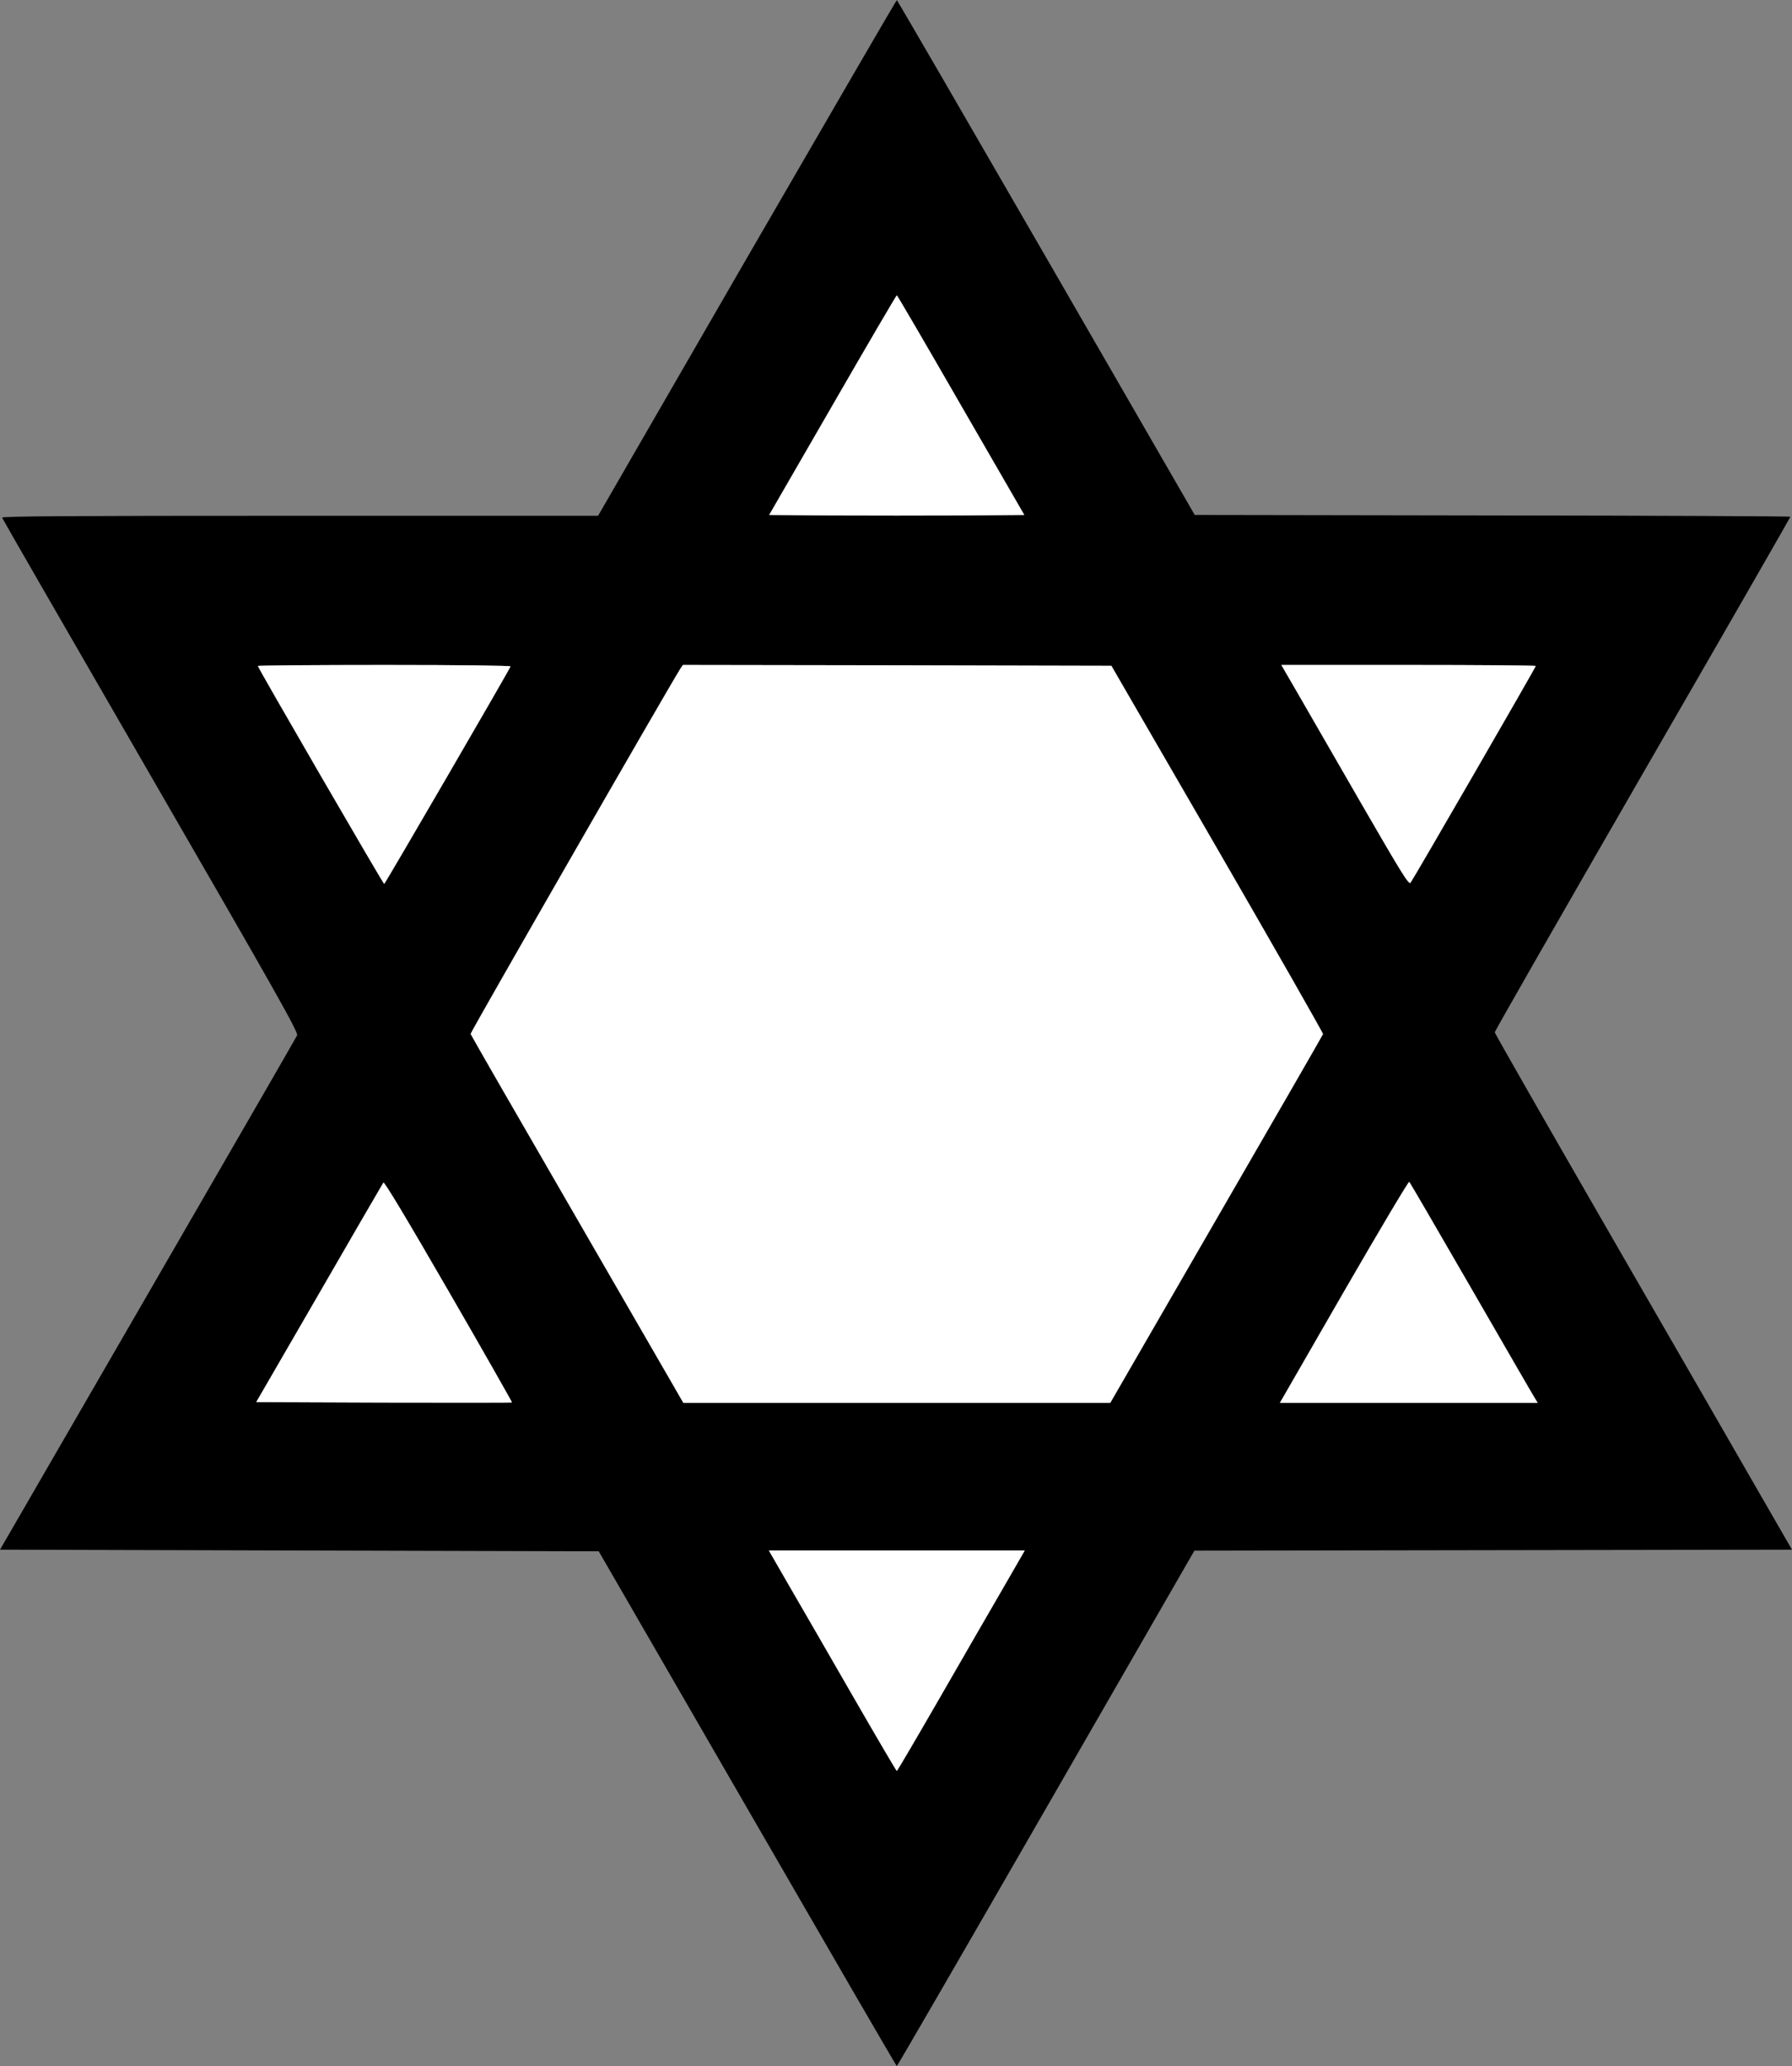 <?xml version="1.0" standalone="no"?>
<!DOCTYPE svg PUBLIC "-//W3C//DTD SVG 1.1//EN"
 "http://www.w3.org/Graphics/SVG/1.1/DTD/svg11.dtd">
<!-- Created with svg_stack (http://github.com/astraw/svg_stack) -->
<svg xmlns:sodipodi="http://sodipodi.sourceforge.net/DTD/sodipodi-0.dtd" xmlns="http://www.w3.org/2000/svg" version="1.1" width="1381.25" height="1592.5">
  <rect width="100%" height="100%" fill="#808080" stroke="none"/>
  <defs/>
  <g id="id0:id0" transform="matrix(1.25,0,0,1.25,0.0,0.0)"><g transform="translate(0,1274) scale(0.1,-0.1)" fill="#000000" stroke="none">
<path d="M4606 11150 l-918 -1590 -1840 0 c-1468 0 -1839 -3 -1835 -12 2 -7 415 -723 917 -1592 779 -1348 911 -1582 902 -1600 -5 -11 -420 -730 -921 -1596 l-911 -1575 1846 -5 1846 -5 917 -1587 c504 -873 918 -1587 921 -1587 3 0 417 715 920 1589 l915 1589 1842 3 1843 3 -199 345 c-109 190 -521 905 -916 1589 -395 685 -718 1250 -718 1256 0 7 410 723 911 1592 502 869 912 1583 912 1587 0 3 -826 7 -1836 8 l-1837 3 -916 1587 c-504 873 -918 1587 -921 1587 -3 0 -418 -715 -924 -1589z m1319 -908 l391 -677 -393 -3 c-216 -1 -570 -1 -786 0 l-394 3 391 677 c215 373 393 677 396 677 3 0 181 -305 395 -677z m-2777 -1611 c-8 -23 -774 -1341 -779 -1341 -6 0 -779 1333 -779 1344 0 3 351 6 781 6 473 0 779 -4 777 -9z m4359 -1126 c359 -621 652 -1135 651 -1141 -2 -6 -298 -520 -658 -1142 l-654 -1132 -1316 0 -1316 0 -654 1132 c-360 622 -656 1136 -658 1143 -2 9 1221 2138 1294 2253 l15 22 1321 -2 1321 -3 654 -1130z m1963 1129 c0 -8 -754 -1313 -772 -1336 -11 -15 -52 52 -311 500 -164 284 -340 590 -392 680 l-94 162 785 0 c431 0 784 -3 784 -6z m-6313 -4541 c-2 -2 -358 -2 -790 -1 l-787 3 388 670 c213 369 391 676 396 683 5 9 139 -214 402 -669 217 -375 392 -684 391 -686z m5913 707 c205 -355 381 -660 392 -677 l20 -33 -795 0 -795 0 395 686 c218 377 399 682 403 677 4 -4 175 -298 380 -653z m-2883 -1849 c-73 -125 -249 -431 -392 -679 -143 -248 -262 -451 -265 -451 -3 0 -122 203 -265 451 -143 248 -319 554 -392 679 l-132 229 789 0 789 0 -132 -229z"/>
</g>
</g>
  <g id="id1:id1" transform="matrix(1.25,0,0,1.25,0.0,0.0)"><g transform="translate(0,1274) scale(0.1,-0.1)" fill="#ffffff" stroke="none">
<path d="M5134 10242 l-391 -677 394 -3 c216 -1 570 -1 786 0 l393 3 -391 677 c-214 372 -392 677 -395 677 -3 0 -181 -304 -396 -677z"/>
<path d="M1590 8634 c0 -11 773 -1344 779 -1344 5 0 771 1318 779 1341 2 5 -304 9 -777 9 -430 0 -781 -3 -781 -6z"/>
<path d="M4196 8618 c-73 -115 -1296 -2244 -1294 -2253 2 -7 298 -521 658 -1143 l654 -1132 1316 0 1316 0 654 1132 c360 622 656 1136 658 1142 1 6 -292 520 -651 1141 l-654 1130 -1321 3 -1321 2 -15 -22z"/>
<path d="M7995 8478 c52 -90 228 -396 392 -680 259 -448 300 -515 311 -500 18 23 772 1328 772 1336 0 3 -353 6 -784 6 l-785 0 94 -162z"/>
<path d="M2364 5448 c-5 -7 -183 -314 -396 -683 l-388 -670 787 -3 c432 -1 788 -1 790 1 1 2 -174 311 -391 686 -263 455 -397 678 -402 669z"/>
<path d="M8287 4776 l-395 -686 795 0 795 0 -20 33 c-11 17 -187 322 -392 677 -205 355 -376 649 -380 653 -4 5 -185 -300 -403 -677z"/>
<path d="M4873 2951 c73 -125 249 -431 392 -679 143 -248 262 -451 265 -451 3 0 122 203 265 451 143 248 319 554 392 679 l132 229 -789 0 -789 0 132 -229z"/>
</g>
</g>
</svg>
